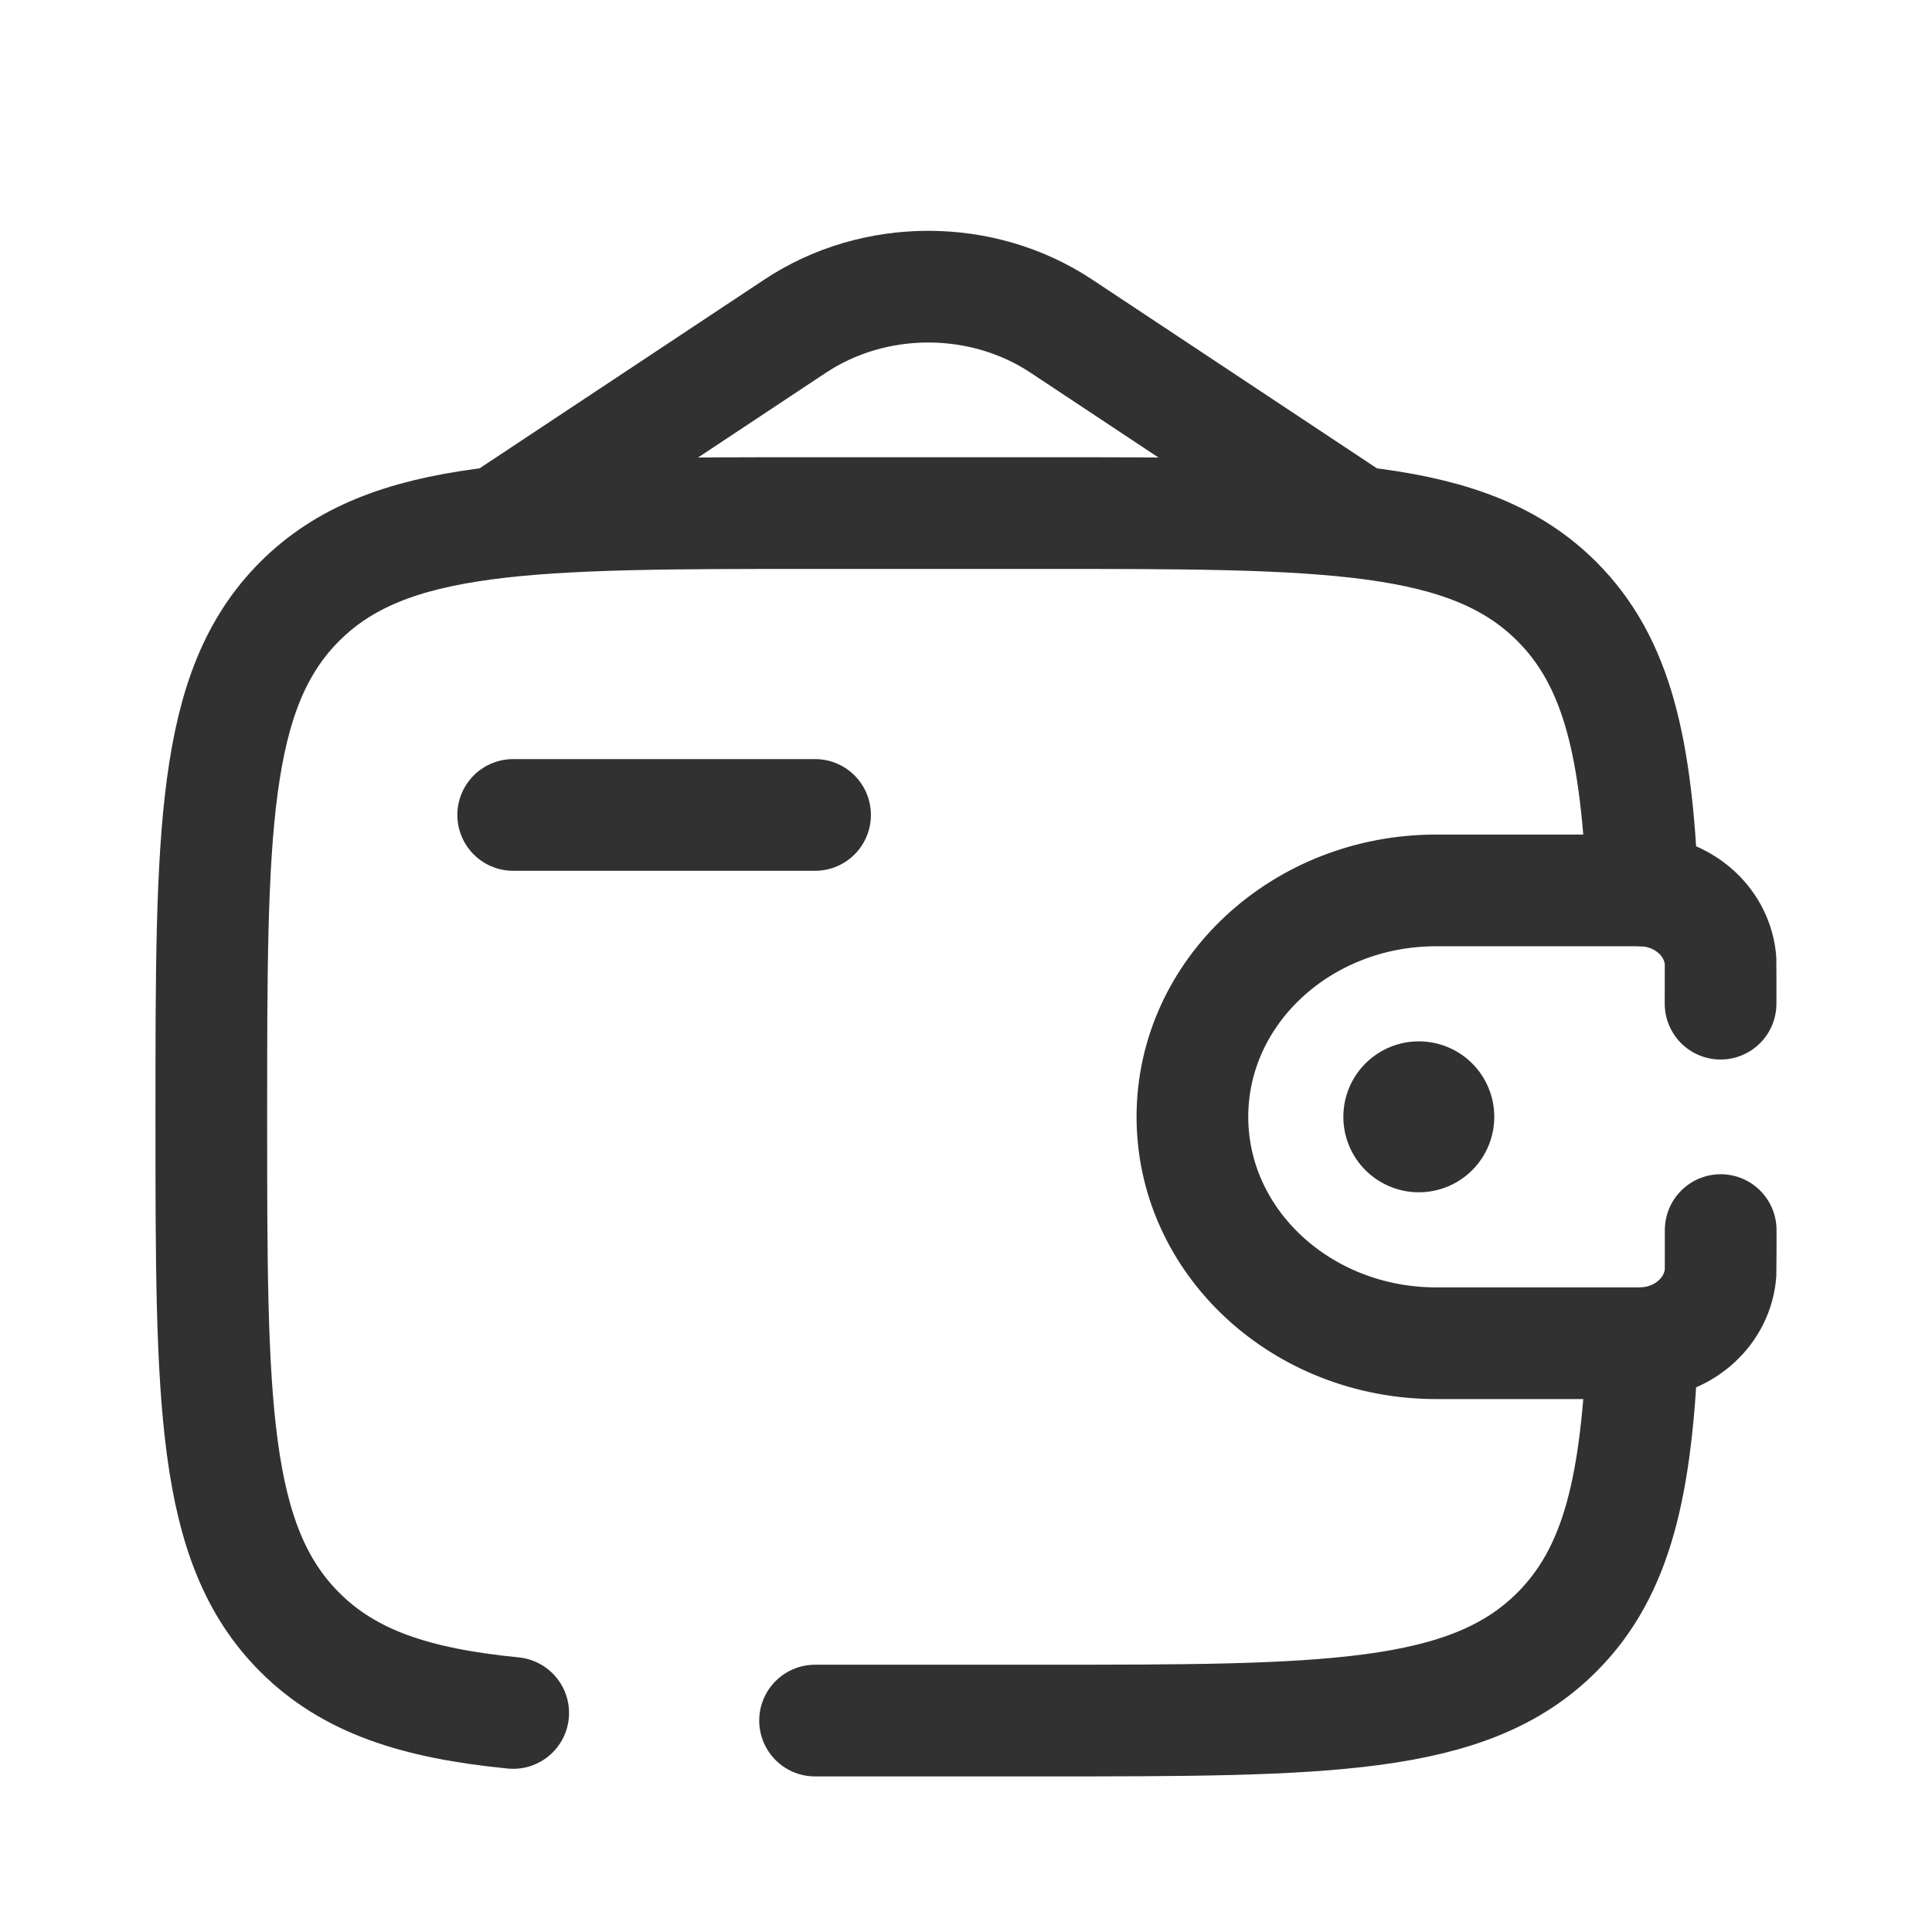 <svg width="16" height="16" viewBox="0 0 16 16" fill="none" xmlns="http://www.w3.org/2000/svg">
<path d="M4.25 6.749H6.75" stroke="#313131" stroke-width="0.925" stroke-linecap="round" stroke-linejoin="round"/>
<path d="M14.249 8.312C14.249 8.263 14.25 7.979 14.249 7.958C14.226 7.645 13.958 7.396 13.621 7.375C13.599 7.374 13.573 7.374 13.521 7.374H11.894C10.779 7.374 9.875 8.213 9.875 9.249C9.875 10.285 10.779 11.124 11.894 11.124H13.521C13.573 11.124 13.599 11.124 13.621 11.123C13.958 11.102 14.226 10.853 14.249 10.54C14.25 10.52 14.25 10.235 14.25 10.187" stroke="#313131" stroke-width="0.925" stroke-linecap="round"/>
<path d="M11.125 9.249C11.125 9.415 11.191 9.574 11.308 9.691C11.425 9.808 11.584 9.874 11.75 9.874C11.916 9.874 12.075 9.808 12.192 9.691C12.309 9.574 12.375 9.415 12.375 9.249C12.375 9.083 12.309 8.924 12.192 8.807C12.075 8.69 11.916 8.624 11.75 8.624C11.584 8.624 11.425 8.69 11.308 8.807C11.191 8.924 11.125 9.083 11.125 9.249Z" fill="#313131"/>
<path d="M6.75 14.249H8.625C10.982 14.249 12.161 14.249 12.893 13.517C13.398 13.012 13.555 12.294 13.603 11.124M13.603 7.374C13.555 6.204 13.398 5.486 12.893 4.981C12.161 4.249 10.982 4.249 8.625 4.249H6.75C4.393 4.249 3.214 4.249 2.482 4.981C1.75 5.713 1.75 6.892 1.75 9.249C1.75 11.606 1.75 12.785 2.482 13.517C2.89 13.925 3.437 14.106 4.25 14.186" stroke="#313131" stroke-width="0.925" stroke-linecap="round"/>
<path d="M4.25 4.249L6.585 2.701C7.242 2.265 8.133 2.265 8.79 2.701L11.125 4.249" stroke="#313131" stroke-width="0.925" stroke-linecap="round"/>
</svg>
